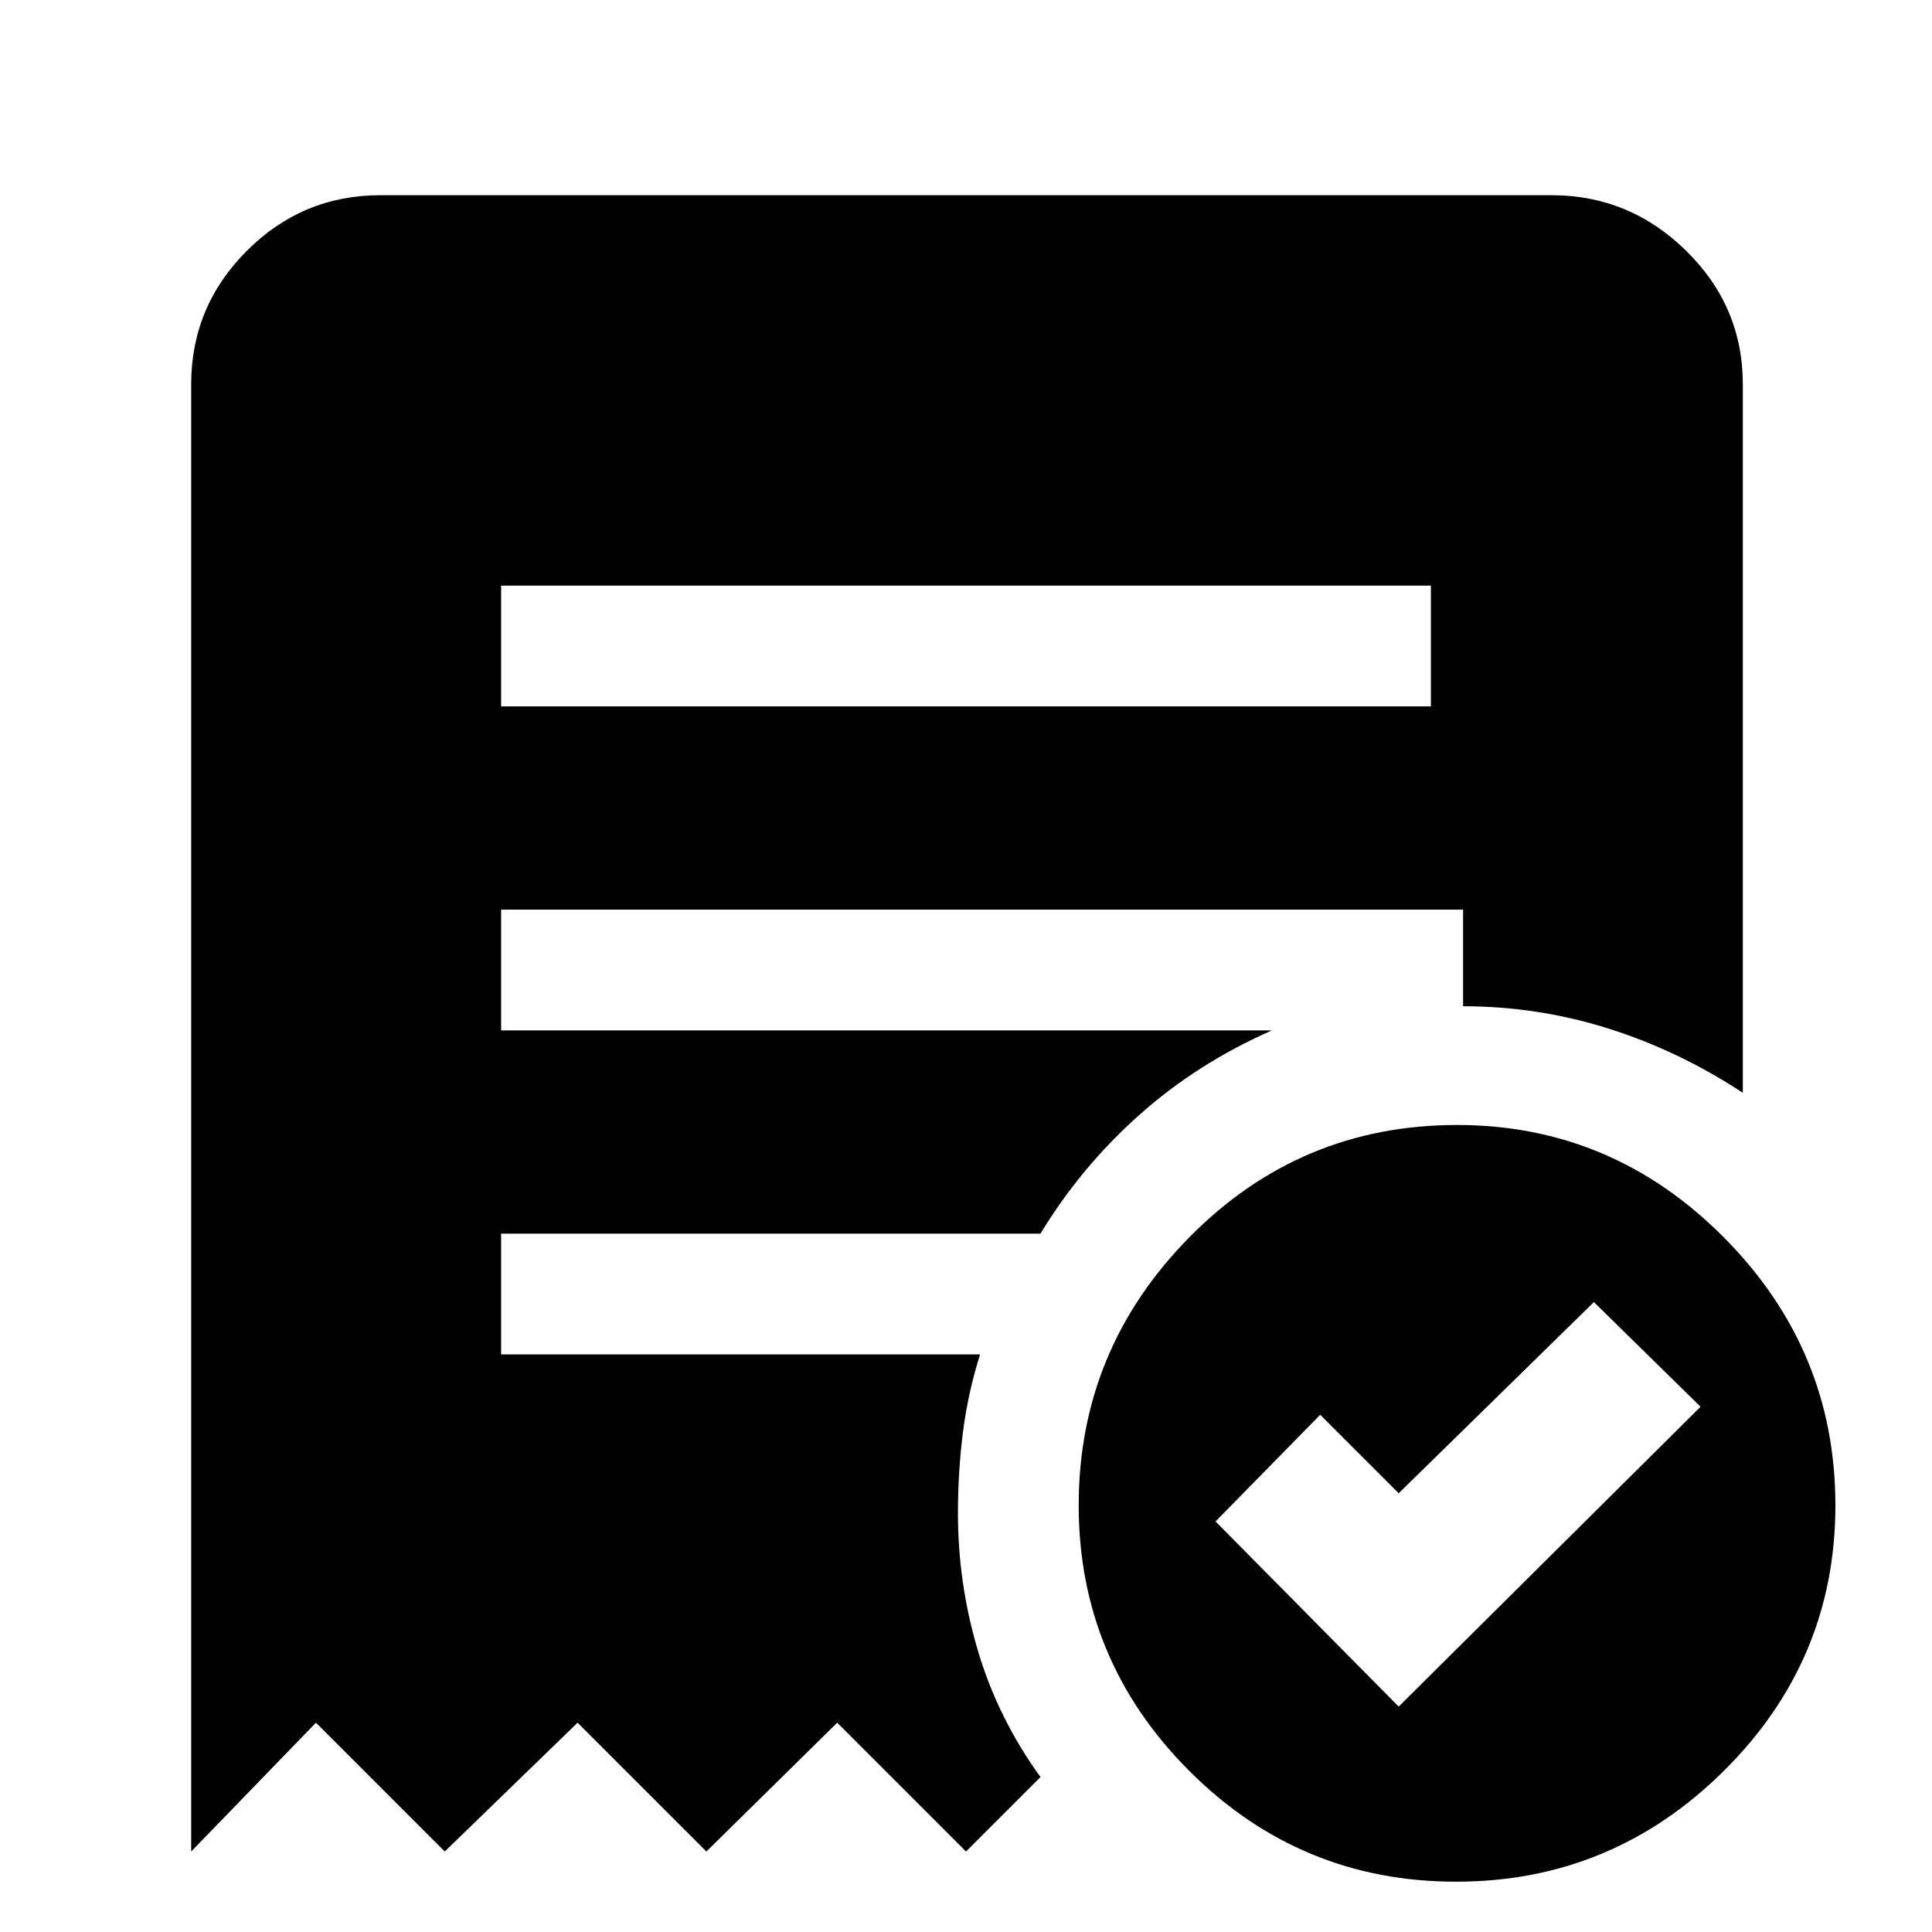 <svg xmlns="http://www.w3.org/2000/svg" width="48" height="48" viewBox="0 -960 960 960"><path d="m695-112 150-149-53-52-97 95-39-39-52 53 91 92ZM249-609h462v-60H249v60ZM723.5-25Q646-25 591-80t-55-132q0-77.435 54.99-133.217Q645.98-401 724-401q77 0 132.5 55.783Q912-289.435 912-212q0 77-55.5 132t-133 55ZM95-40v-729q0-38.725 27.637-66.362Q150.275-863 189-863h582q38.725 0 66.862 27.638Q866-807.725 866-769v352q-32-21-67.022-32-35.021-11-71.978-11v-48H249v60h383q-37.109 16.316-66.054 42.158Q537-380 517-347H249v60h238q-6 19-8.5 38.5T476-208q0 35 10 68.5T517-77l-37 37-64-64-65 64-64-64-66 64-64-64-62 64Z"/></svg>